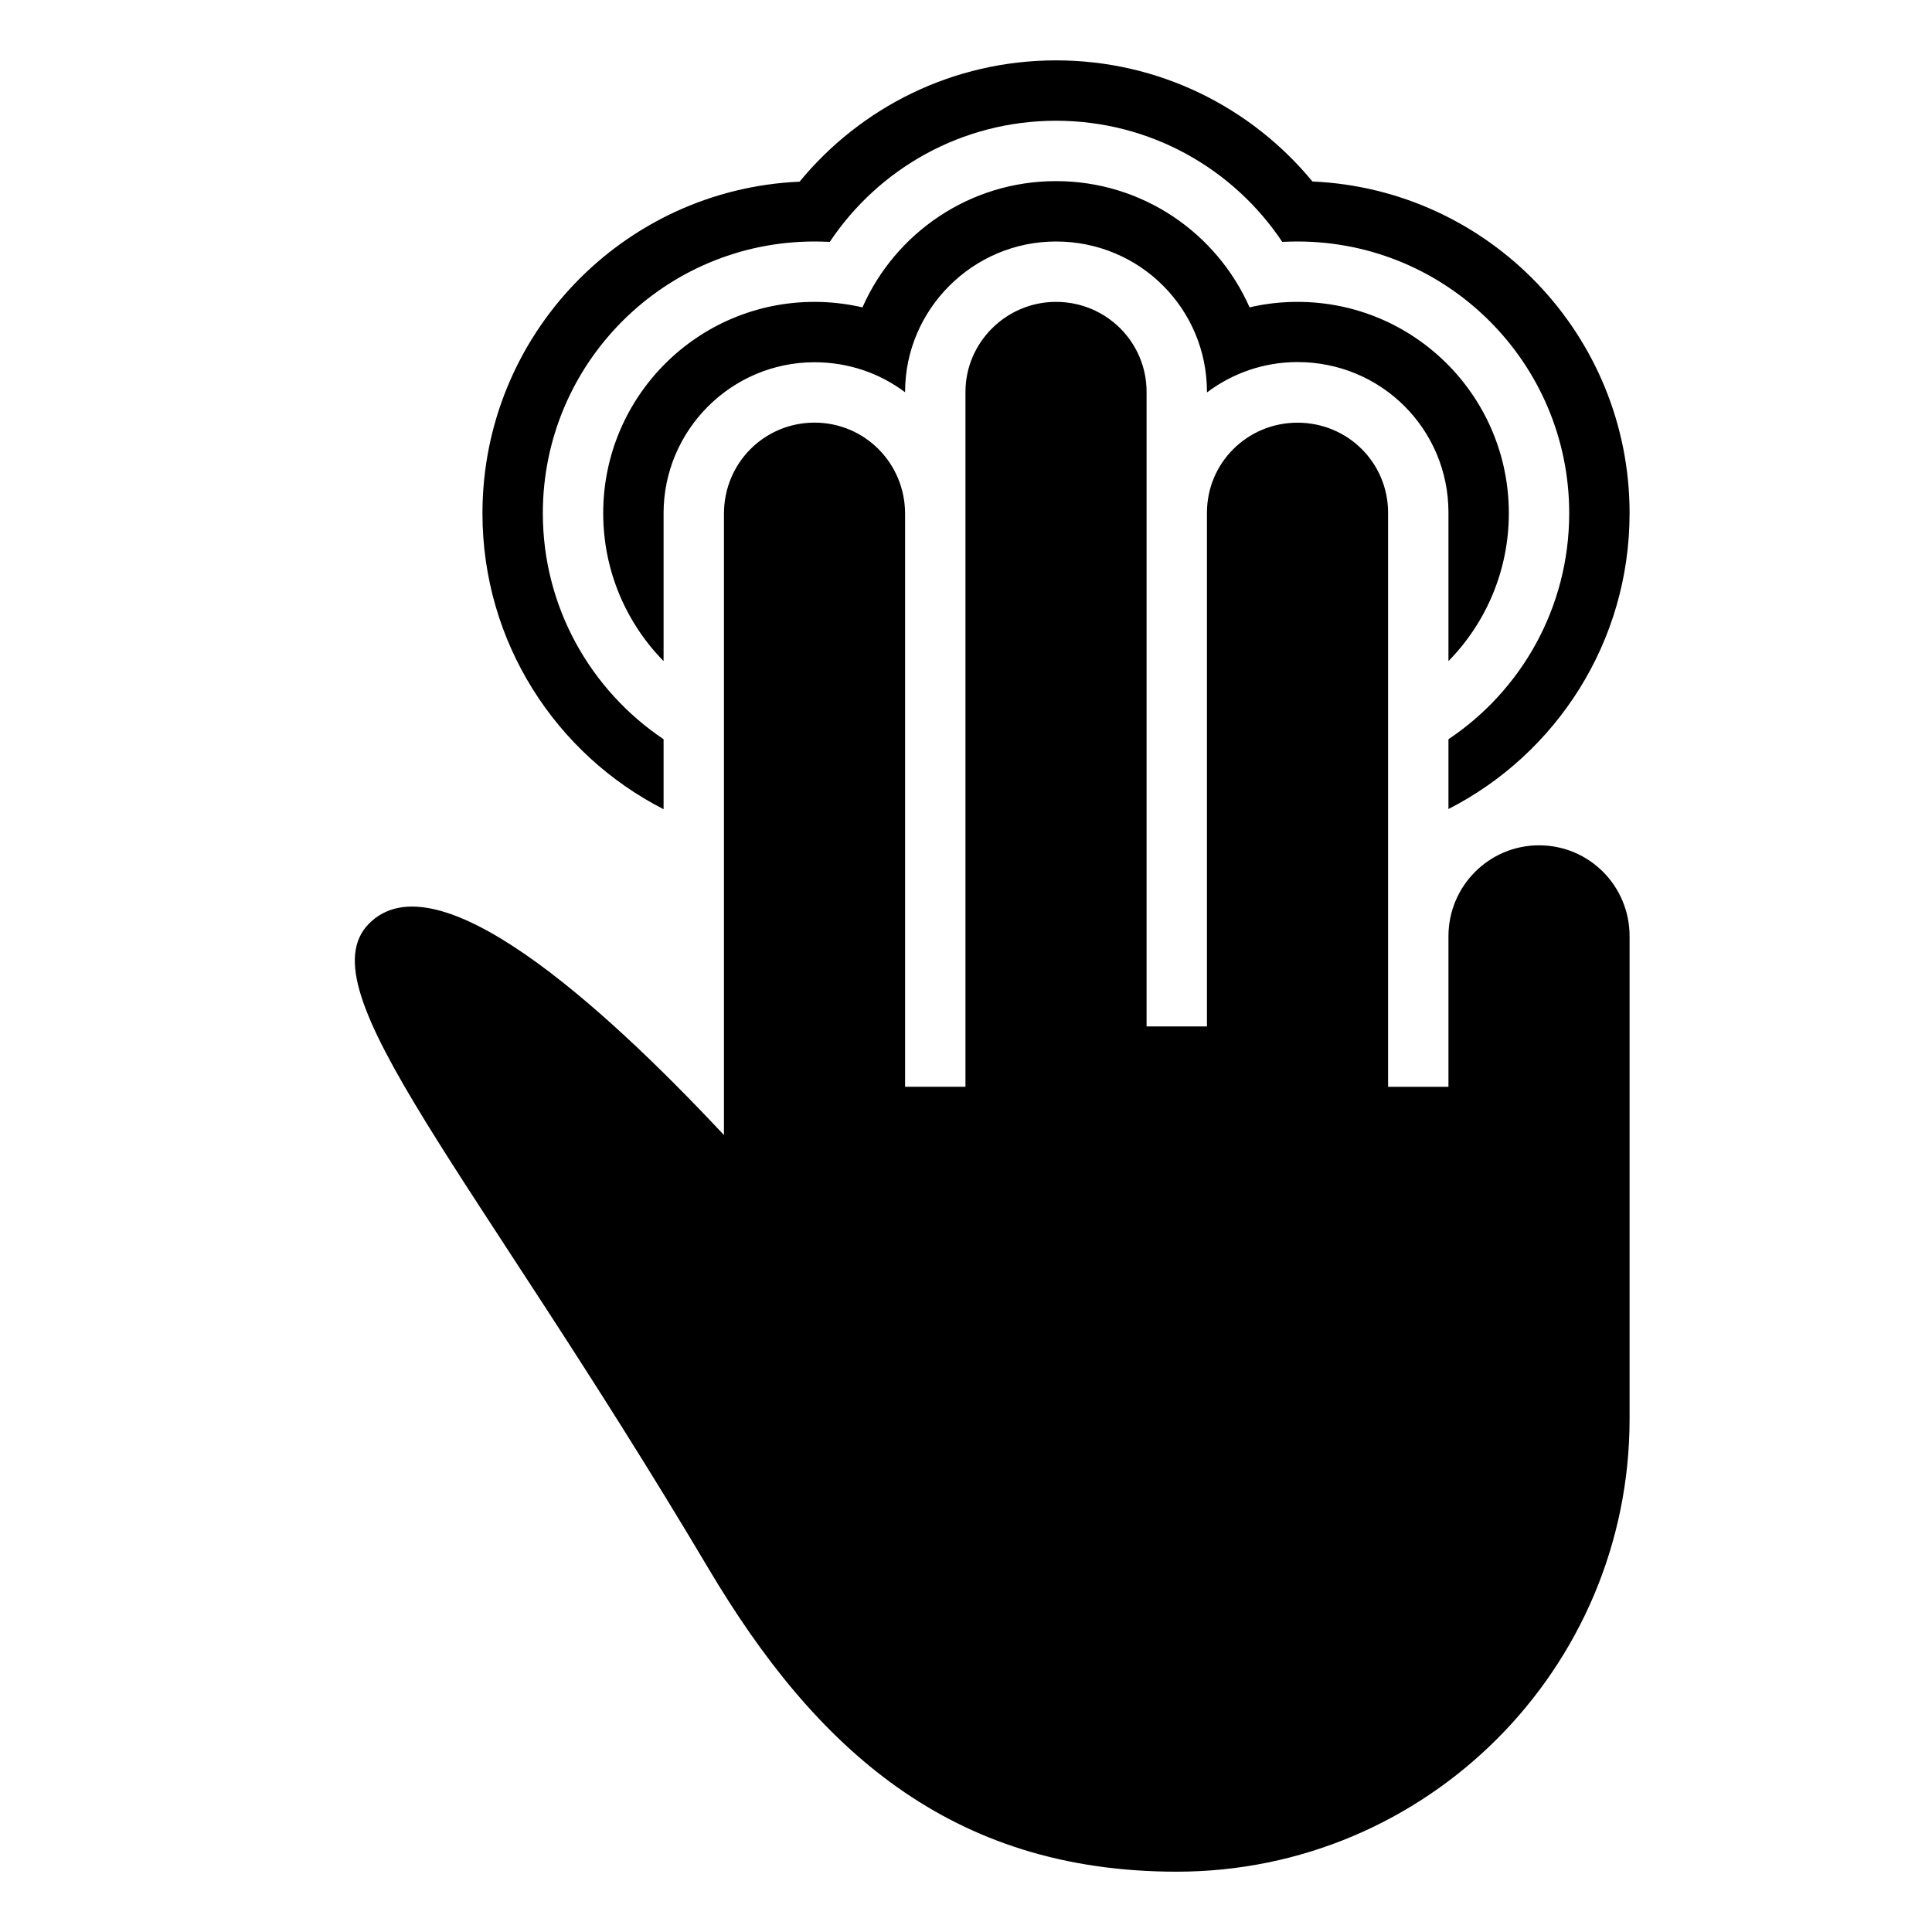 <?xml version="1.0" encoding="utf-8"?>
<!-- Generated by IcoMoon.io -->
<!DOCTYPE svg PUBLIC "-//W3C//DTD SVG 1.1//EN" "http://www.w3.org/Graphics/SVG/1.1/DTD/svg11.dtd">
<svg version="1.1" xmlns="http://www.w3.org/2000/svg" xmlns:xlink="http://www.w3.org/1999/xlink" width="32" height="32" viewBox="0 0 32 32">
<path d="M23.991 10.95c0.619-0.631 1-1.497 1-2.45 0-1.934-1.566-3.5-3.5-3.5-0.275 0-0.541 0.031-0.794 0.091v0c-0.544-1.231-1.775-2.091-3.206-2.091s-2.662 0.859-3.206 2.091c-0.256-0.059-0.522-0.091-0.794-0.091-1.934 0-3.5 1.566-3.5 3.5 0 0.953 0.381 1.819 1 2.45v0-2.45c0-1.372 1.119-2.5 2.5-2.5 0.566 0 1.084 0.184 1.5 0.497v-0.006c0-1.362 1.119-2.491 2.5-2.491 1.391 0 2.5 1.116 2.5 2.491v0.009c0.419-0.316 0.938-0.503 1.5-0.503 1.391 0 2.5 1.116 2.5 2.491v2.463zM23.991 12.244c1.206-0.806 2-2.181 2-3.744 0-2.484-2.016-4.5-4.5-4.5-0.084 0-0.169 0.003-0.253 0.006v0c-0.806-1.209-2.184-2.006-3.747-2.006s-2.941 0.797-3.747 2.006c-0.084-0.003-0.169-0.006-0.253-0.006-2.484 0-4.5 2.016-4.5 4.5 0 1.559 0.794 2.934 2 3.744v0 1.159c-1.781-0.909-3-2.763-3-4.9 0-2.956 2.331-5.366 5.253-5.494 1.009-1.228 2.537-2.009 4.247-2.009s3.238 0.781 4.247 2.006c2.922 0.128 5.253 2.541 5.253 5.494 0 2.137-1.219 3.991-3 4.9v-1.156zM18.991 6.491c0-0.822-0.666-1.491-1.5-1.491-0.828 0-1.5 0.675-1.5 1.491v11.509h-1v-9.491c0-0.834-0.666-1.509-1.5-1.509-0.828 0-1.5 0.666-1.5 1.509v10.291c-2.059-2.2-4.769-4.619-5.878-3.503-1.087 1.094 1.716 4.106 5.625 10.688 1.762 2.966 3.994 5.016 7.753 5.016 4.141 0 7.5-3.359 7.5-7.5v-7.994c0-0.831-0.666-1.506-1.5-1.506-0.828 0-1.5 0.675-1.5 1.506v2.494h-1v-9.509c0-0.825-0.666-1.491-1.5-1.491-0.828 0-1.5 0.662-1.5 1.491v8.509h-1v-10.509z"></path>
</svg>
